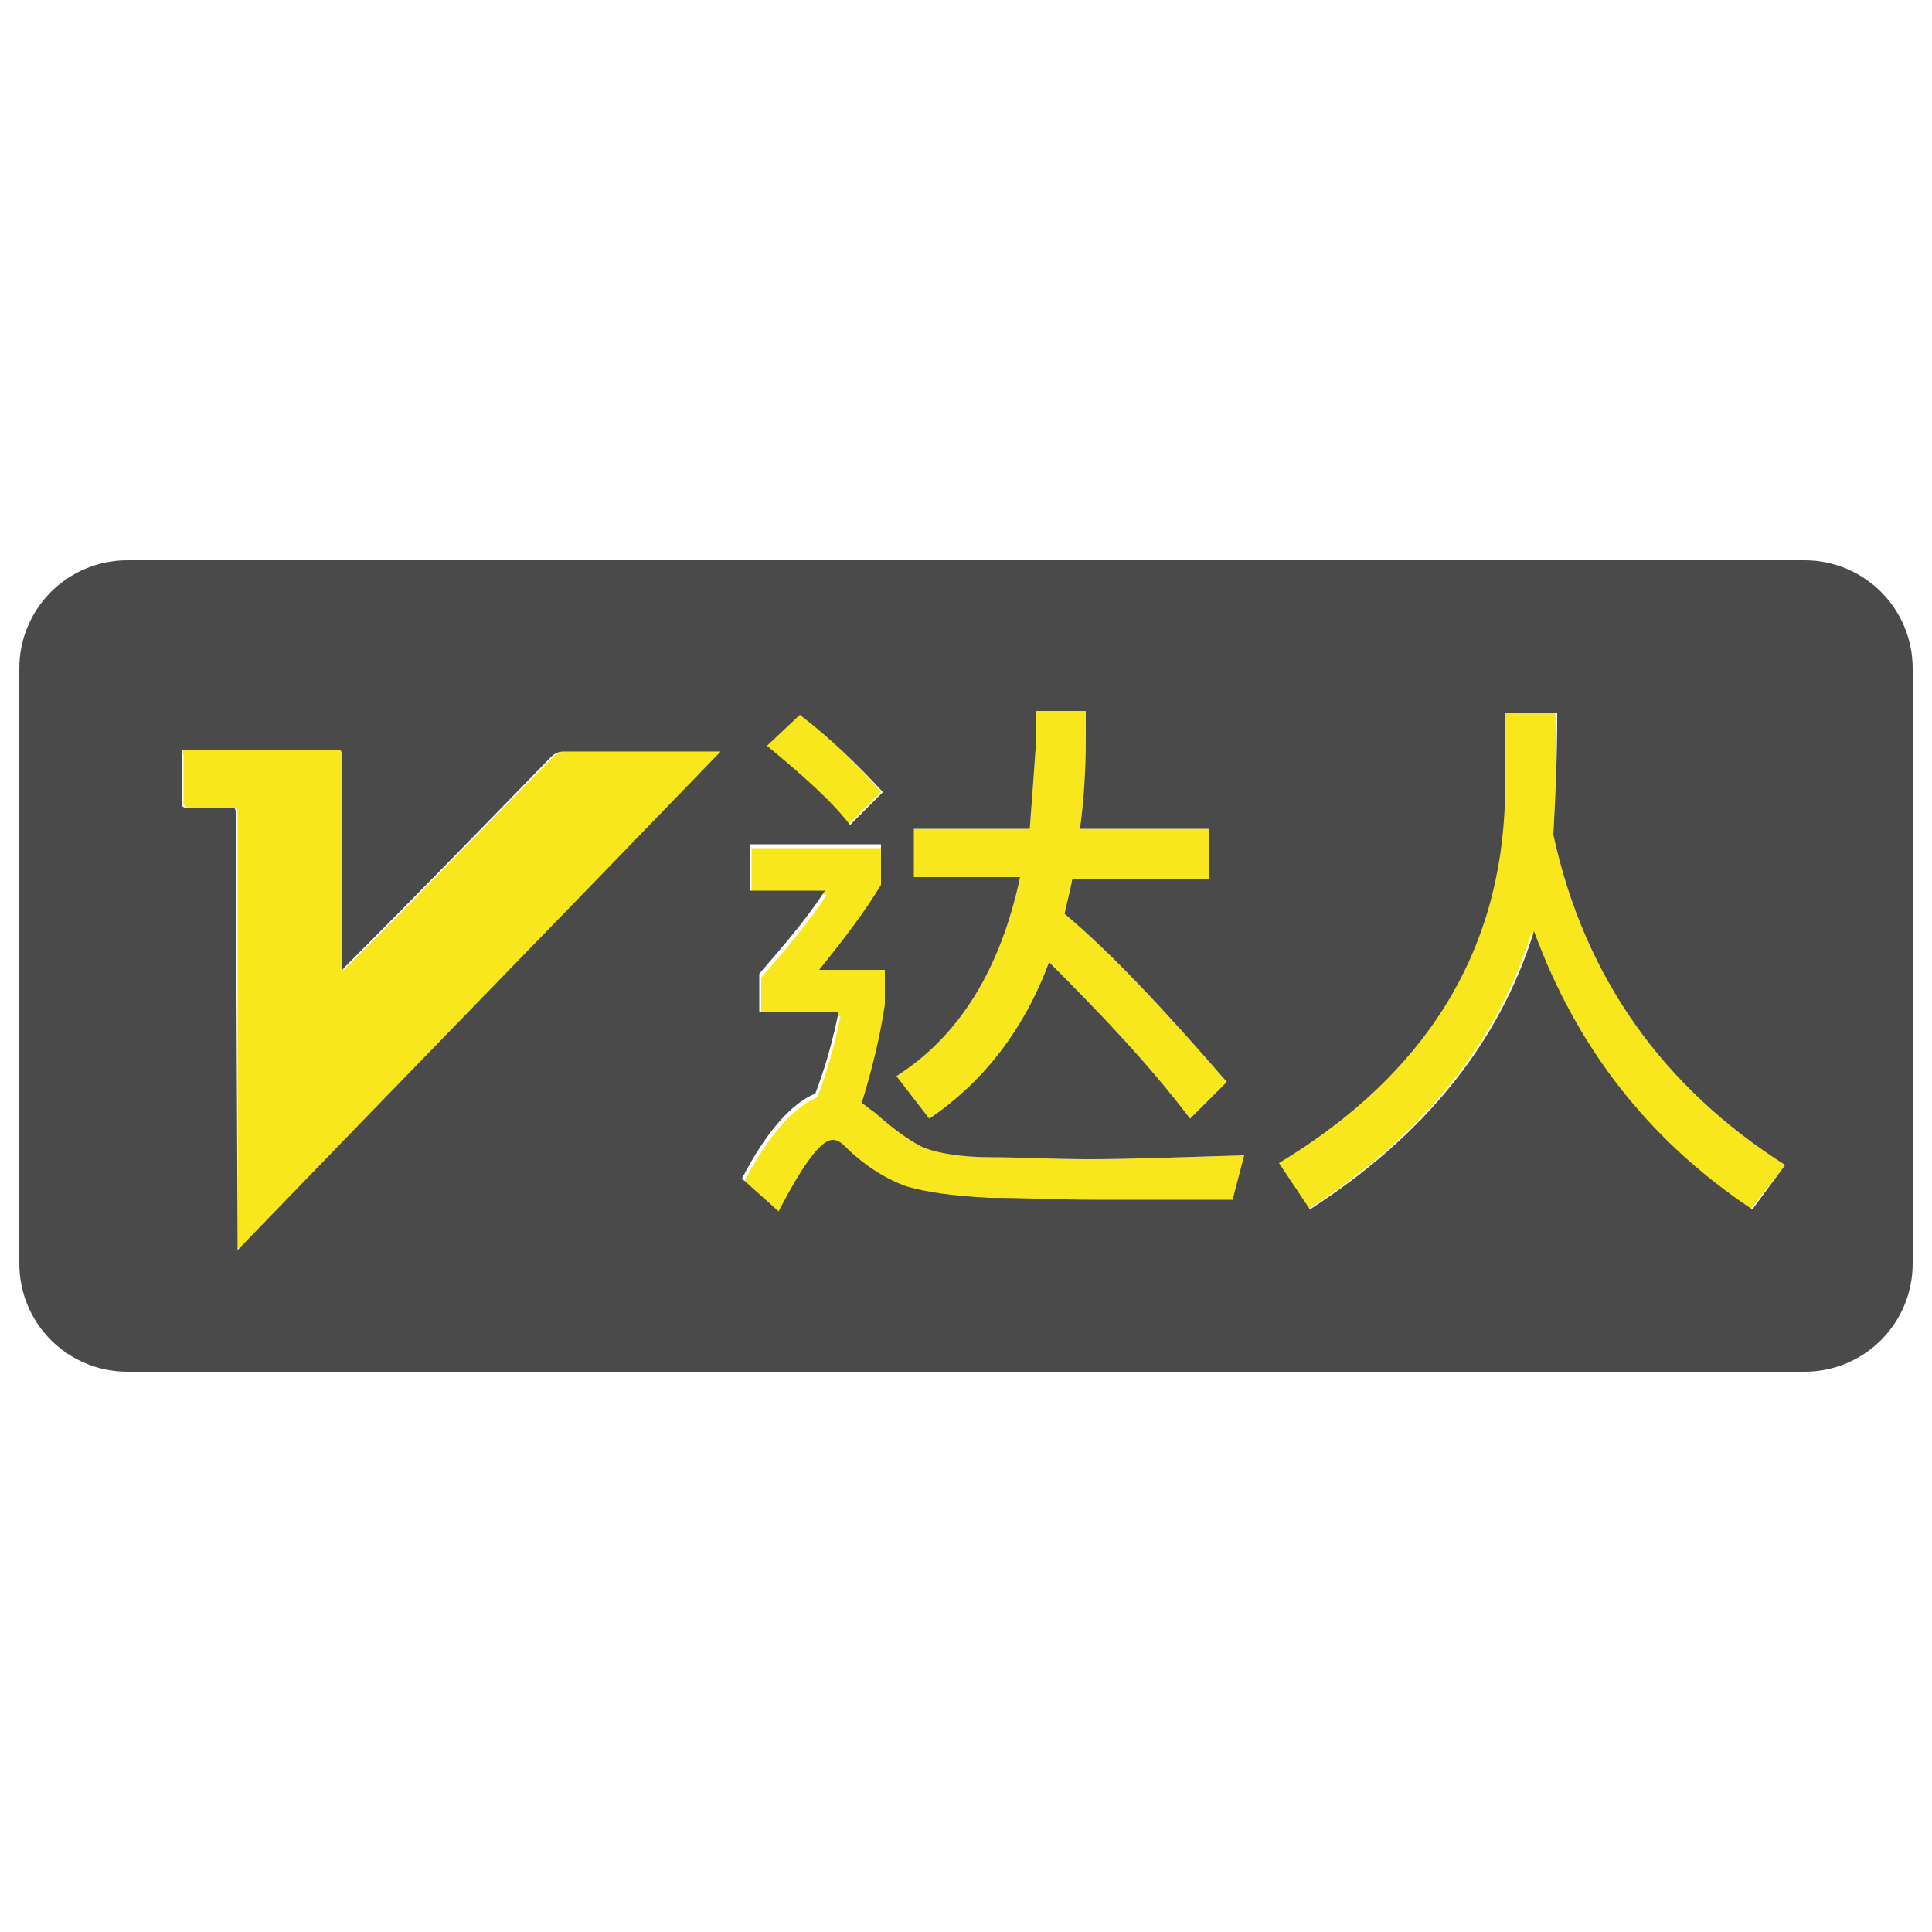 <?xml version="1.0" standalone="no"?><!DOCTYPE svg PUBLIC "-//W3C//DTD SVG 1.1//EN" "http://www.w3.org/Graphics/SVG/1.1/DTD/svg11.dtd"><svg t="1581499509877" class="icon" viewBox="0 0 1024 1024" version="1.1" xmlns="http://www.w3.org/2000/svg" p-id="8955" xmlns:xlink="http://www.w3.org/1999/xlink" width="128" height="128"><defs><style type="text/css"></style></defs><path d="M467.968 447.488v21.504c-9.216 15.36-20.48 29.696-32.768 45.056h34.816v18.432c-3.072 20.48-8.192 38.912-12.288 52.224 2.048 1.024 4.096 3.072 7.168 5.12 9.216 8.192 17.408 14.336 25.6 18.432 8.192 3.072 20.48 5.12 35.84 5.12s32.768 1.024 52.224 1.024c20.48 0 48.128-1.024 81.92-2.048l-6.144 25.6h-71.68c-19.456 0-38.912-1.024-57.344-1.024-19.456-1.024-33.792-3.072-44.032-6.144-11.264-4.096-22.528-11.264-32.768-21.504-2.048-2.048-4.096-3.072-6.144-3.072-6.144 0-15.36 12.288-28.672 37.888l-19.456-17.408c13.312-25.6 26.624-39.936 38.912-45.056 5.12-13.312 9.216-27.648 12.288-43.008h-41.984v-20.48c13.312-15.36 25.6-29.696 34.816-44.032h-39.936V449.536h69.632z m-1.024-27.648l-17.408 17.408c-10.24-13.312-25.6-26.624-44.032-41.984l18.432-17.408c17.408 14.336 31.744 28.672 43.008 41.984z m78.848 19.456c1.024-13.312 2.048-27.648 3.072-41.984v-20.48h26.624v14.336c0 17.408-1.024 32.768-3.072 48.128h68.608v26.624H568.32c-1.024 6.144-3.072 13.312-4.096 18.432 24.576 20.48 53.248 51.2 86.016 89.088l-19.456 19.456c-22.528-29.696-48.128-56.32-74.752-82.944-13.312 35.84-34.816 63.488-63.488 82.944l-17.408-22.528c33.792-21.504 55.296-57.344 65.536-105.472h-57.344V439.296h62.464zM823.296 442.368c16.384 75.776 58.368 134.144 122.88 175.104l-18.432 23.552c-55.296-36.864-93.184-86.016-115.712-147.456-18.432 59.392-58.368 108.544-118.784 147.456l-16.384-24.576c77.824-47.104 117.76-111.616 119.808-193.536V377.856h27.648c1.024 25.6 0 47.104-1.024 64.512z" fill="#F8E71C" p-id="8956"></path><path d="M382.976 398.336h-82.944c-3.072 0-5.12 1.024-7.168 3.072-35.84 36.864-71.68 73.728-108.544 110.592l-2.048 2.048v-112.64c0-2.048 0-4.096-3.072-4.096h-79.872c-2.048 0-3.072 0-2.048 3.072v24.576c0 2.048 1.024 3.072 3.072 3.072h21.504c4.096 0 4.096 0 4.096 4.096v229.376h1.024c83.968-87.04 169.984-175.104 256-263.168" fill="#F8E71C" p-id="8957"></path><path d="M956.416 296.96h-888.832c-31.744 0-57.344 25.6-57.344 57.344v315.392c0 31.744 25.6 57.344 57.344 57.344h888.832c31.744 0 57.344-25.6 57.344-57.344v-315.392c0-31.744-25.6-57.344-57.344-57.344z m-472.064 168.96V439.296h61.44c1.024-13.312 2.048-27.648 3.072-41.984v-20.48h26.624v14.336c0 17.408-1.024 32.768-3.072 48.128h68.608v26.624H568.32c-1.024 6.144-3.072 13.312-4.096 18.432 24.576 20.48 53.248 51.2 86.016 89.088l-19.456 19.456c-22.528-29.696-48.128-56.32-74.752-82.944-13.312 35.84-34.816 63.488-63.488 82.944l-17.408-22.528c33.792-21.504 55.296-57.344 65.536-105.472h-56.32z m-60.416-87.04c17.408 13.312 31.744 27.648 44.032 40.96l-17.408 17.408c-10.24-13.312-25.6-26.624-44.032-41.984l17.408-16.384z m-297.984 283.648c-1.024-1.024-1.024-1.024 0 0l-1.024-230.4c0-4.096 0-4.096-4.096-4.096h-21.504c-2.048 0-3.072 0-3.072-3.072v-24.576c0-2.048 0-3.072 2.048-3.072h79.872c3.072 0 3.072 1.024 3.072 4.096v112.64l2.048-2.048c36.864-36.864 72.704-73.728 108.544-110.592 2.048-2.048 4.096-3.072 7.168-3.072h82.944c-84.992 88.064-171.008 176.128-256 264.192z m527.36-26.624h-71.68c-19.456 0-38.912-1.024-57.344-1.024-19.456-1.024-33.792-3.072-44.032-6.144-11.264-4.096-22.528-11.264-32.768-21.504-2.048-2.048-4.096-3.072-6.144-3.072-6.144 0-15.36 12.288-28.672 37.888l-19.456-17.408c13.312-25.6 26.624-39.936 38.912-45.056 5.12-13.312 9.216-27.648 12.288-43.008h-41.984v-20.48c13.312-15.36 25.6-29.696 34.816-44.032h-39.936v-24.576h69.632v21.504c-9.216 15.36-20.48 29.696-32.768 45.056h34.816v18.432c-3.072 20.48-8.192 38.912-12.288 52.224 2.048 1.024 4.096 3.072 7.168 5.12 9.216 8.192 17.408 14.336 25.6 18.432 8.192 3.072 20.48 5.12 35.84 5.12s32.768 1.024 52.224 1.024c20.48 0 48.128-1.024 81.92-2.048l-6.144 23.552z m275.456 5.12c-55.296-36.864-93.184-86.016-115.712-147.456-18.432 59.392-58.368 108.544-118.784 147.456l-16.384-24.576c77.824-47.104 117.76-111.616 119.808-193.536V377.856h27.648c0 25.6-1.024 46.08-2.048 64.512 16.384 75.776 58.368 134.144 122.88 175.104l-17.408 23.552z" fill="#4A4A4A" p-id="8958"></path></svg>